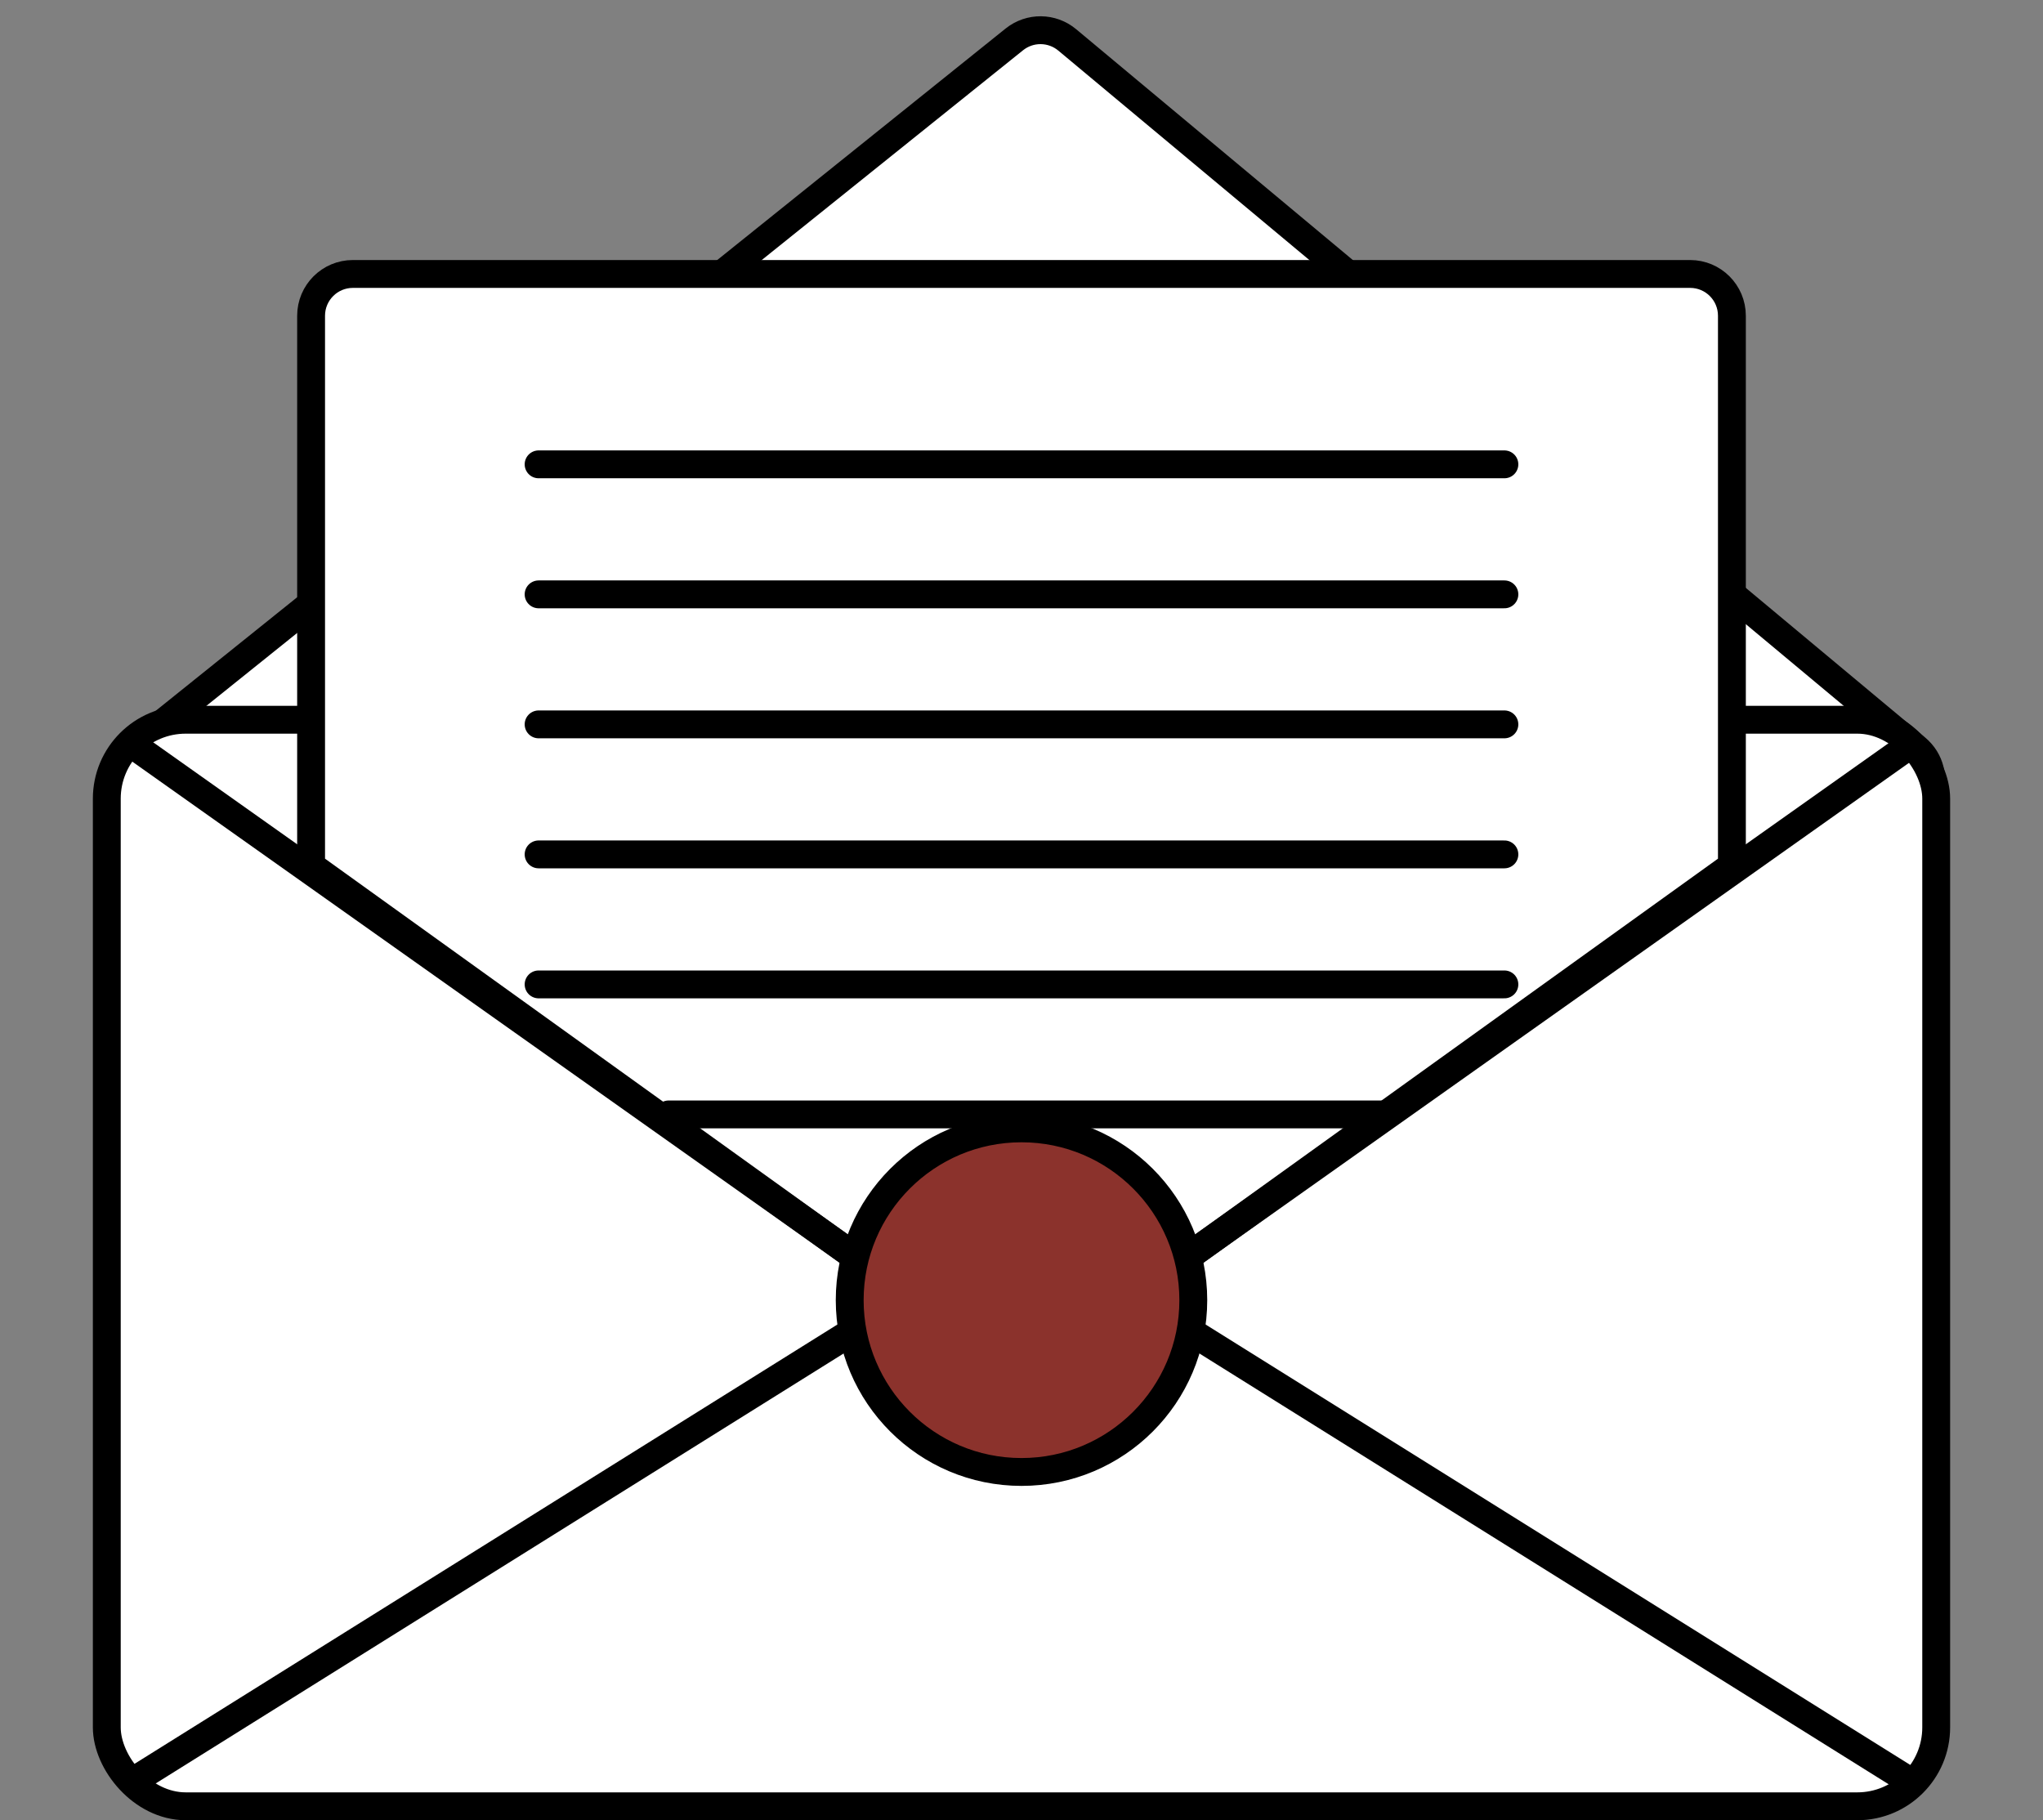 <svg width="110" height="98" viewBox="0 0 110 98" fill="none" xmlns="http://www.w3.org/2000/svg">
<rect x="0" y="0" width="110" height="98" fill="#808080" stroke="none"/>
<path d="M57.463 2.149L103.162 40.272C104.778 41.62 103.825 44.25 101.721 44.25H8.53C6.405 44.25 5.464 41.576 7.121 40.245L54.613 2.122C55.448 1.451 56.64 1.462 57.463 2.149Z" fill="white" stroke="black" stroke-width="1.5"/>
<rect x="5.75" y="38.75" width="98.5" height="58.5" rx="4.25" fill="white" stroke="black" stroke-width="1.5"/>
<path d="M7 96L55 66L103 96" stroke="black" stroke-width="1.5"/>
<path d="M16.75 17C16.75 15.757 17.757 14.75 19 14.75H91C92.243 14.75 93.25 15.757 93.25 17V46.615L61.758 69.25H48.242L16.75 46.615V17Z" fill="white" stroke="black" stroke-width="1.5"/>
<path d="M29 25H81" stroke="black" stroke-width="1.5" stroke-linecap="round"/>
<path d="M29 32H81" stroke="black" stroke-width="1.5" stroke-linecap="round"/>
<path d="M29 39H81" stroke="black" stroke-width="1.5" stroke-linecap="round"/>
<path d="M29 46H81" stroke="black" stroke-width="1.5" stroke-linecap="round"/>
<path d="M29 53H81" stroke="black" stroke-width="1.5" stroke-linecap="round"/>
<path d="M36 60H74.5" stroke="black" stroke-width="1.5" stroke-linecap="round"/>
<path d="M7 40L55 74L103 40" stroke="black" stroke-width="1.5"/>
<circle cx="55" cy="70" r="9.25" fill="#8B322C" stroke="black" stroke-width="1.5"/>
</svg>
